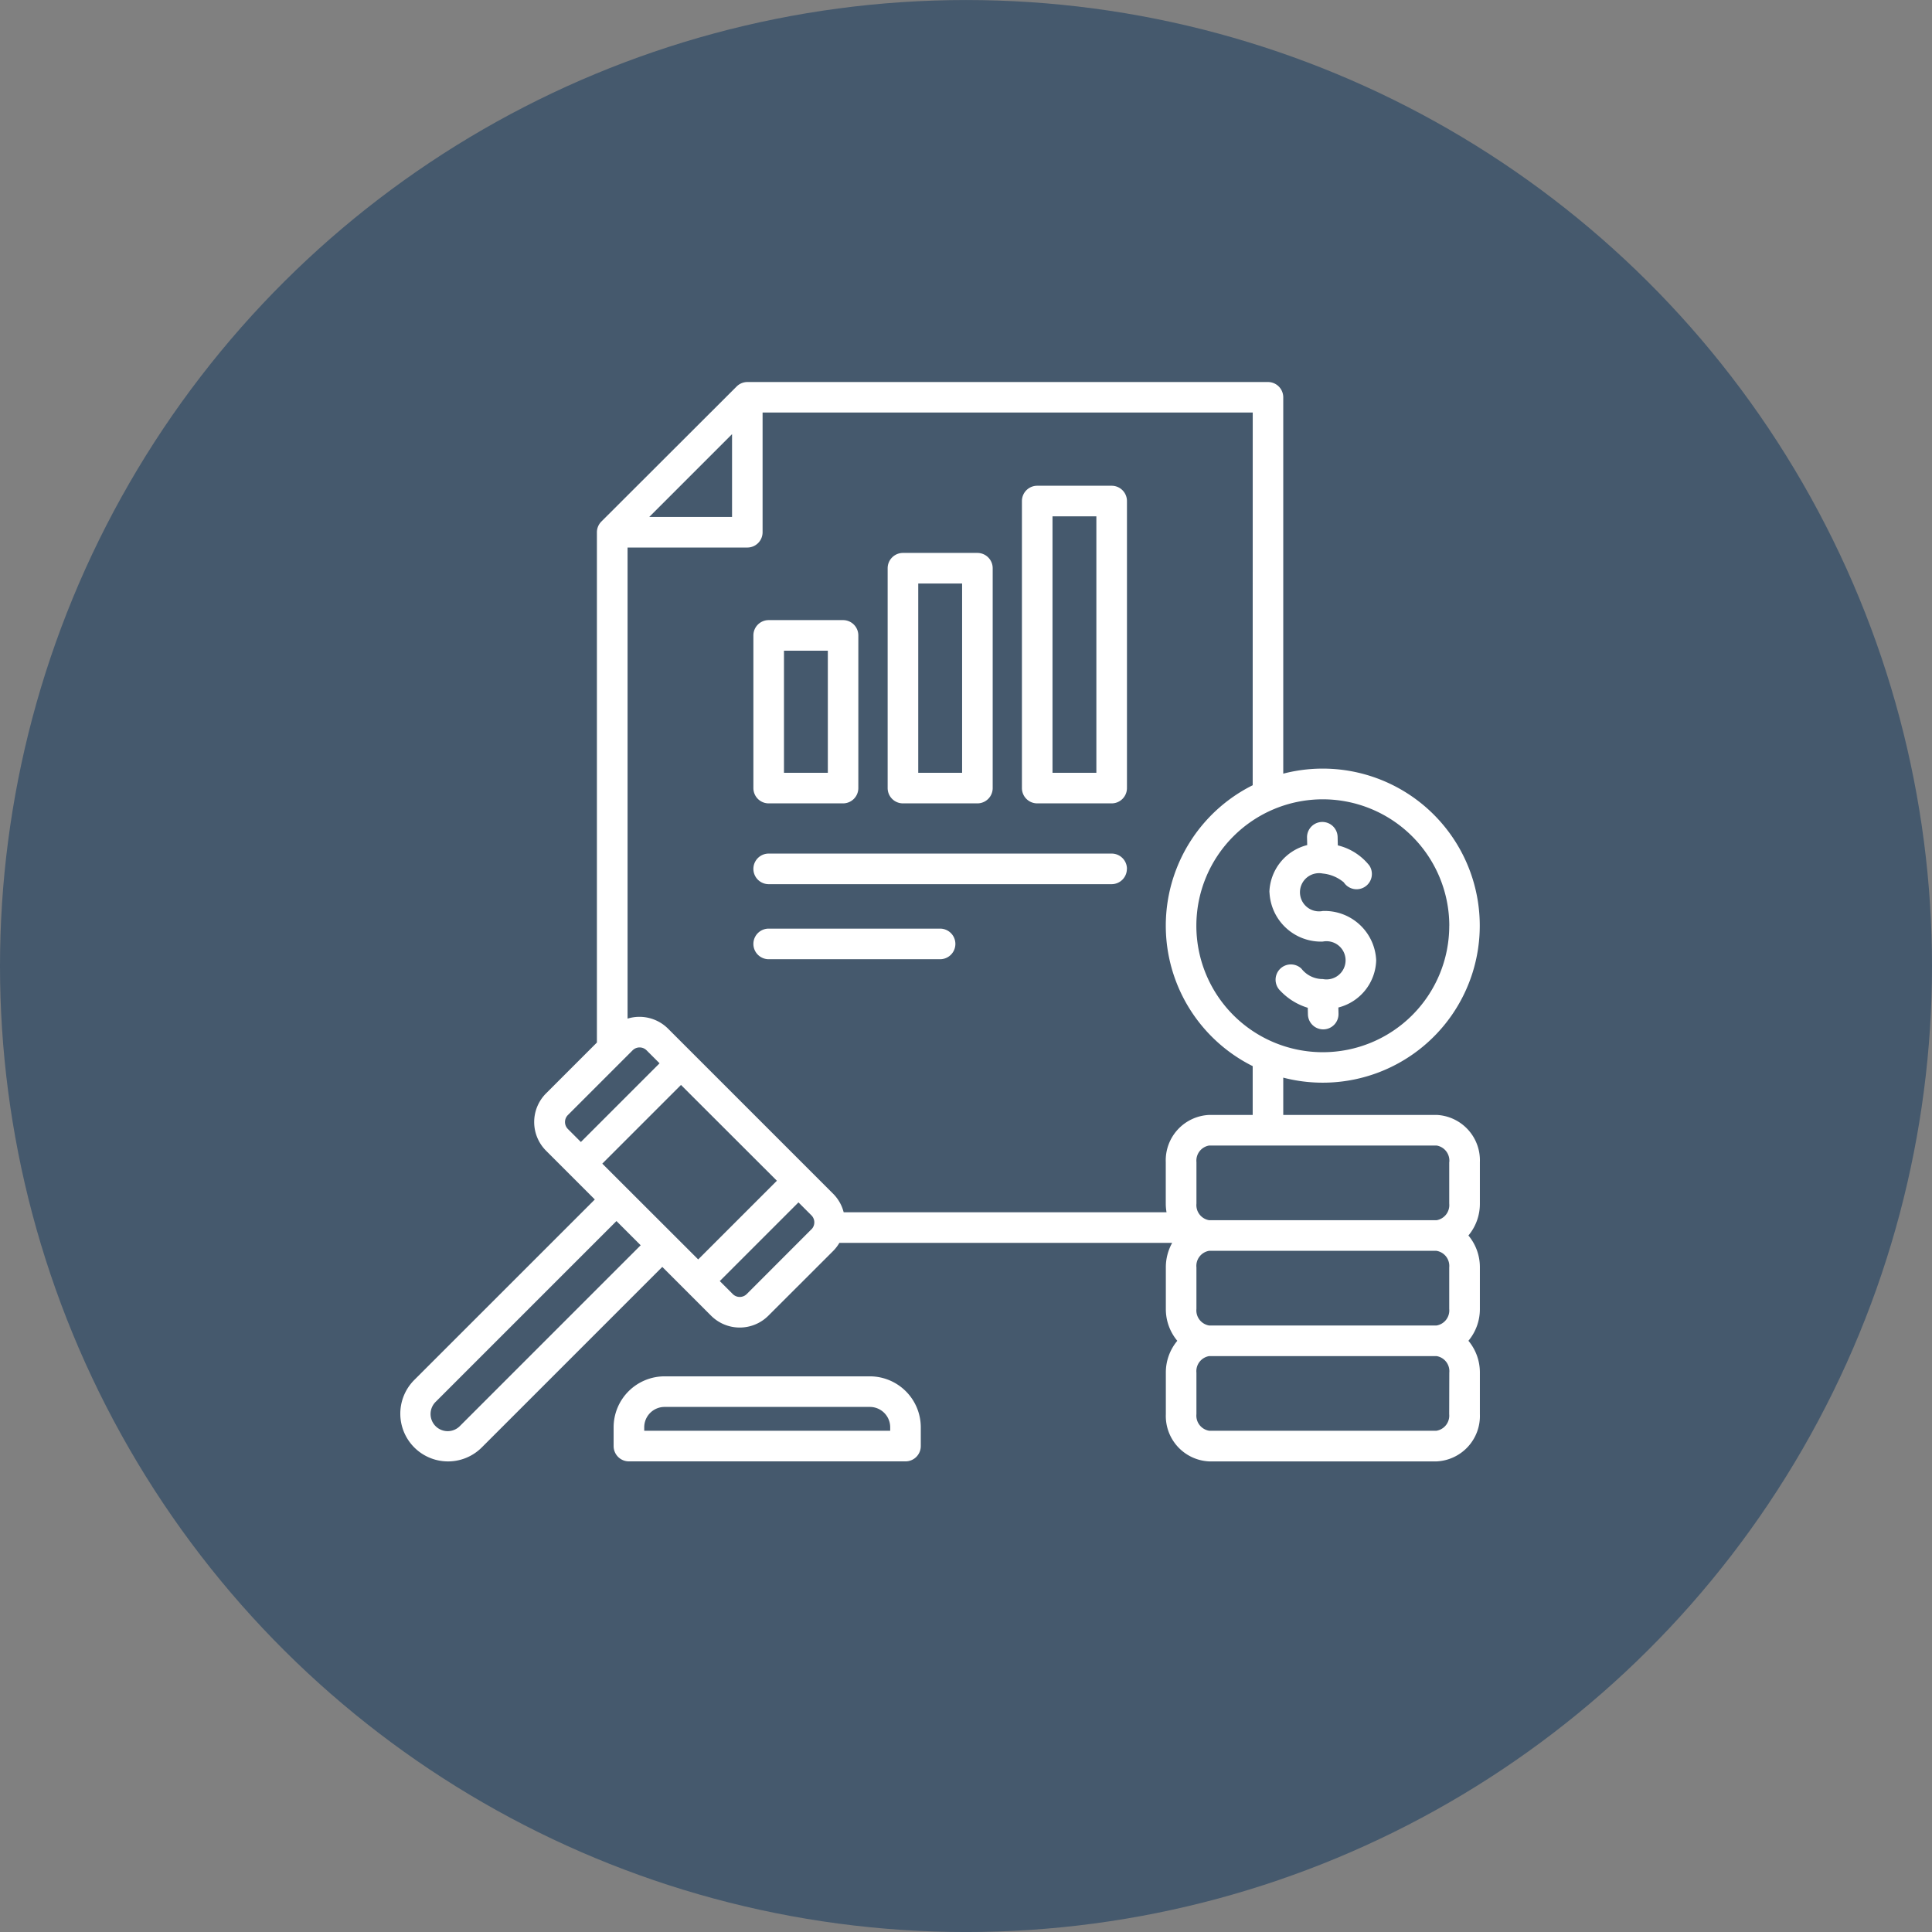 <svg xmlns="http://www.w3.org/2000/svg" width="84.264" height="84.264" viewBox="0 0 84.264 84.264">
  <rect x="0" y="0" width="84.264" height="84.264" fill="#808080" stroke="none"/>
  <g id="Group_6_icons_-_selected_1" data-name="Group 6 icons - selected 1" transform="translate(18602.375 -2478.387)">
    <circle id="Ellipse_364" data-name="Ellipse 364" cx="42.132" cy="42.132" r="42.132" transform="translate(-18518.111 2478.388) rotate(90)" fill="#45596d"/>
    <path id="Path_1727" data-name="Path 1727" d="M30.913,27.377H34.16a.667.667,0,0,0,.667-.667V17.121a.667.667,0,0,0-.667-.667H30.913a.667.667,0,0,0-.667.667V26.71A.667.667,0,0,0,30.913,27.377Zm.667-9.589h1.913v8.255H31.58Zm5.189,9.589h3.247a.667.667,0,0,0,.667-.667V14.191a.667.667,0,0,0-.667-.667H36.769a.667.667,0,0,0-.667.667V26.71A.667.667,0,0,0,36.769,27.377Zm.667-12.52h1.913V26.043H37.436ZM24.39,20.051V26.71a.667.667,0,0,0,.667.667H28.3a.667.667,0,0,0,.667-.667V20.051a.667.667,0,0,0-.667-.667H25.057a.667.667,0,0,0-.667.667Zm1.334.667h1.913v5.325H25.724ZM33.2,33.507a.667.667,0,0,1-.667.667H25.057a.667.667,0,1,1,0-1.334h7.479A.667.667,0,0,1,33.2,33.507Zm7.48-3.273a.667.667,0,0,1-.667.667H25.057a.667.667,0,0,1,0-1.334H40.016A.667.667,0,0,1,40.683,30.234Zm6.215,1.02a2.184,2.184,0,0,1,1.65-2.058l-.008-.325a.667.667,0,1,1,1.334-.032l.009.37a2.508,2.508,0,0,1,1.376.88.667.667,0,1,1-1.115.733,1.675,1.675,0,0,0-.917-.385.833.833,0,1,0,0,1.634,2.248,2.248,0,0,1,2.329,2.151,2.184,2.184,0,0,1-1.649,2.058l.006.271a.667.667,0,0,1-.651.683h-.016a.667.667,0,0,1-.667-.651l-.007-.291a2.742,2.742,0,0,1-1.194-.738.667.667,0,0,1,.915-.971,1.171,1.171,0,0,0,.933.456.833.833,0,1,0,0-1.634A2.248,2.248,0,0,1,46.9,31.253Zm7.287,9.712H47.5V39.339a6.849,6.849,0,1,0,0-13.258V9.663A.667.667,0,0,0,46.836,9H24.126a.667.667,0,0,0-.472.2L17.765,15.08a.667.667,0,0,0-.2.472V37.808l-2.218,2.218a1.768,1.768,0,0,0,0,2.5l2.127,2.127L9.6,52.525a2.081,2.081,0,0,0,2.943,2.943l7.874-7.874,2.127,2.127a1.768,1.768,0,0,0,2.5,0L27.868,46.9a1.766,1.766,0,0,0,.272-.354H42.655a2.183,2.183,0,0,0-.276,1.07v1.809a2.153,2.153,0,0,0,.5,1.392,2.153,2.153,0,0,0-.5,1.392v1.809a1.982,1.982,0,0,0,1.891,2.059h9.915a1.983,1.983,0,0,0,1.891-2.059V52.208a2.154,2.154,0,0,0-.5-1.392,2.154,2.154,0,0,0,.5-1.392V47.616a2.154,2.154,0,0,0-.5-1.392,2.154,2.154,0,0,0,.5-1.392V43.024a1.983,1.983,0,0,0-1.891-2.059Zm.557,2.059v1.809a.667.667,0,0,1-.556.724H44.27a.667.667,0,0,1-.556-.724V43.024a.667.667,0,0,1,.557-.724h9.915A.667.667,0,0,1,54.742,43.024Zm-.556,3.868a.667.667,0,0,1,.556.724v1.809a.667.667,0,0,1-.557.724H44.27a.667.667,0,0,1-.557-.724V47.616a.667.667,0,0,1,.556-.724h9.916Zm.557-14.181A5.515,5.515,0,1,1,49.228,27.2,5.521,5.521,0,0,1,54.742,32.71Zm-8.573-6.126a6.845,6.845,0,0,0,0,12.251v2.129h-1.9a1.983,1.983,0,0,0-1.891,2.059v1.809a2.236,2.236,0,0,0,.033.378H28.328a1.751,1.751,0,0,0-.46-.809l-7.2-7.2a1.766,1.766,0,0,0-1.766-.438V16.219h5.222a.667.667,0,0,0,.667-.667V10.33H46.169ZM25.415,43.836l-3.432,3.432L17.8,43.09l3.432-3.432ZM19.848,14.885l3.611-3.611v3.611ZM16.3,40.97l2.822-2.822a.432.432,0,0,1,.61,0l.566.566-3.432,3.432L16.3,41.58a.432.432,0,0,1,0-.61ZM11.6,54.524a.747.747,0,1,1-1.056-1.056l7.874-7.874,1.056,1.056Zm15.32-8.569L24.1,48.778a.432.432,0,0,1-.61,0l-.566-.566,3.432-3.432.566.566a.434.434,0,0,1,0,.61Zm27.817,8.061a.667.667,0,0,1-.557.724H44.27a.667.667,0,0,1-.557-.724V52.208a.667.667,0,0,1,.557-.724h9.915a.667.667,0,0,1,.557.724ZM29.47,52.367H20.516a2.224,2.224,0,0,0-2.222,2.222v.82a.667.667,0,0,0,.667.667H31.024a.667.667,0,0,0,.667-.667v-.82A2.224,2.224,0,0,0,29.47,52.367Zm.887,2.374H19.629v-.153a.888.888,0,0,1,.887-.887H29.47a.888.888,0,0,1,.887.887v.153Z" transform="translate(-18593.906 2486.049)" fill="#fff"/>
  </g>
</svg>
